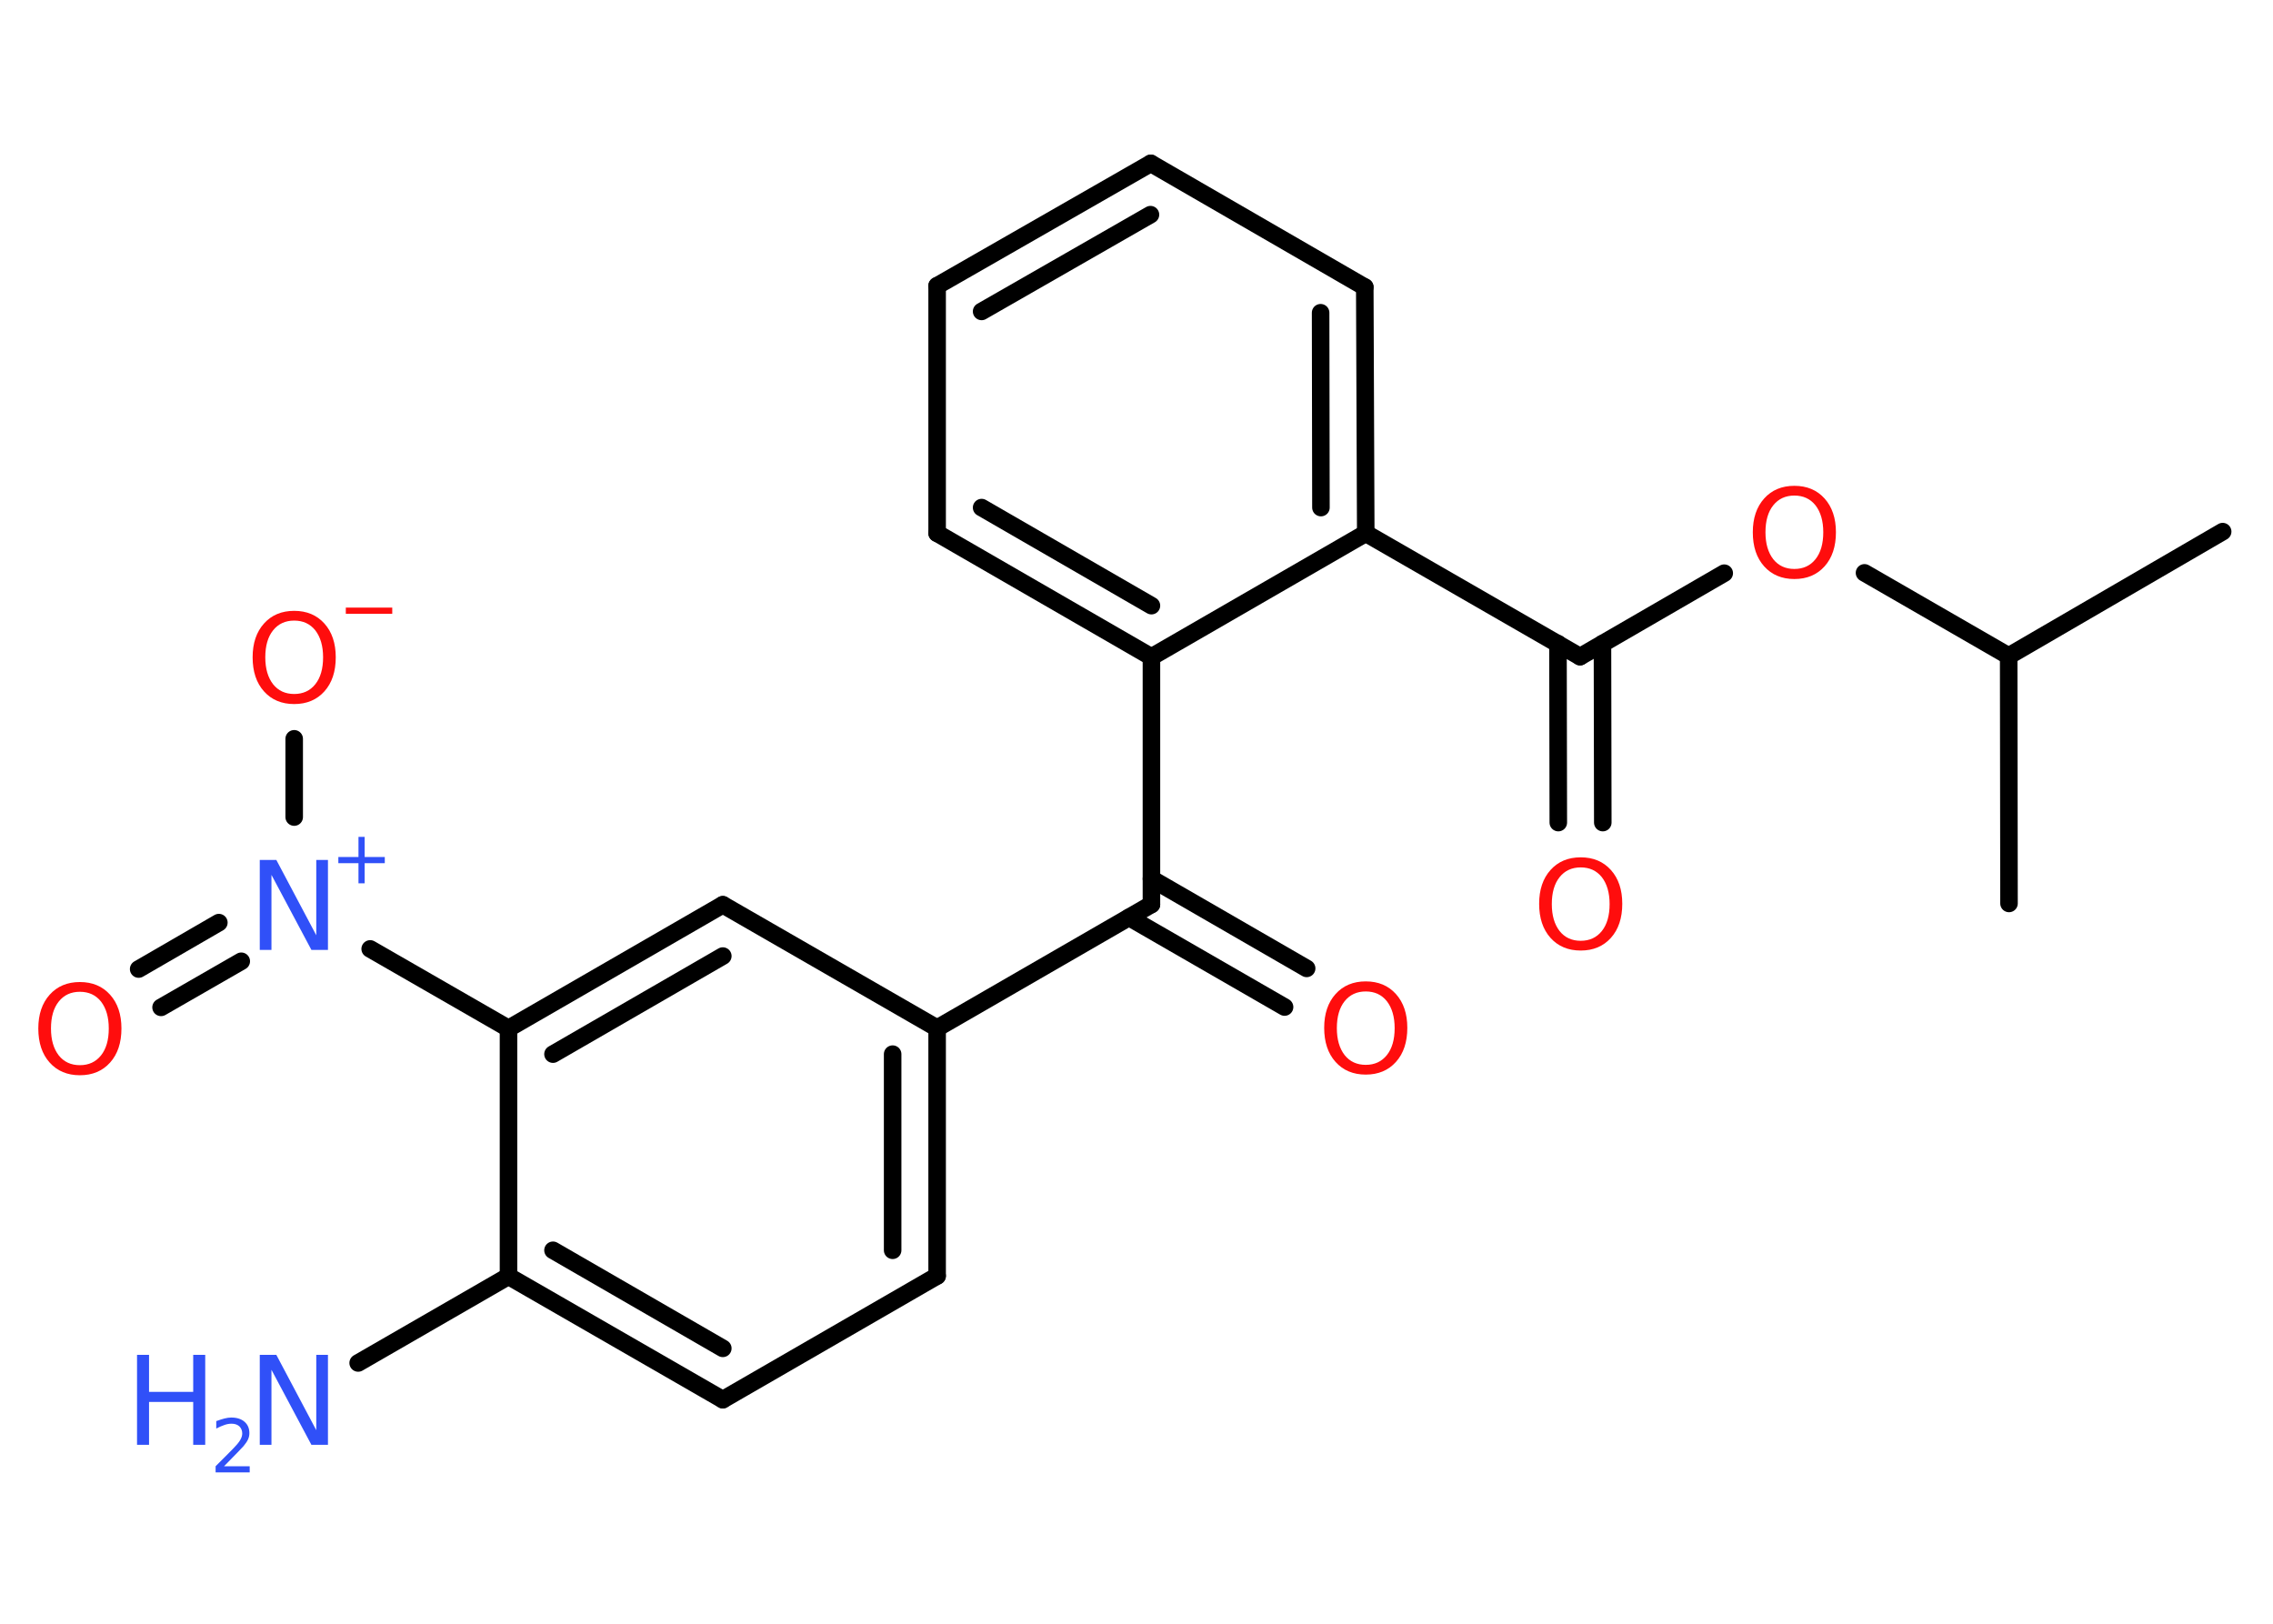 <?xml version='1.0' encoding='UTF-8'?>
<!DOCTYPE svg PUBLIC "-//W3C//DTD SVG 1.1//EN" "http://www.w3.org/Graphics/SVG/1.1/DTD/svg11.dtd">
<svg version='1.2' xmlns='http://www.w3.org/2000/svg' xmlns:xlink='http://www.w3.org/1999/xlink' width='70.0mm' height='50.0mm' viewBox='0 0 70.0 50.0'>
  <desc>Generated by the Chemistry Development Kit (http://github.com/cdk)</desc>
  <g stroke-linecap='round' stroke-linejoin='round' stroke='#000000' stroke-width='.54' fill='#FF0D0D'>
    <rect x='.0' y='.0' width='70.0' height='50.0' fill='#FFFFFF' stroke='none'/>
    <g id='mol1' class='mol'>
      <line id='mol1bnd1' class='bond' x1='68.45' y1='16.37' x2='61.86' y2='20.2'/>
      <line id='mol1bnd2' class='bond' x1='61.86' y1='20.2' x2='61.87' y2='27.82'/>
      <line id='mol1bnd3' class='bond' x1='61.86' y1='20.2' x2='57.42' y2='17.64'/>
      <line id='mol1bnd4' class='bond' x1='53.1' y1='17.65' x2='48.66' y2='20.22'/>
      <g id='mol1bnd5' class='bond'>
        <line x1='49.35' y1='19.82' x2='49.36' y2='25.33'/>
        <line x1='47.98' y1='19.82' x2='47.99' y2='25.33'/>
      </g>
      <line id='mol1bnd6' class='bond' x1='48.66' y1='20.22' x2='42.06' y2='16.42'/>
      <g id='mol1bnd7' class='bond'>
        <line x1='42.06' y1='16.42' x2='42.03' y2='8.84'/>
        <line x1='40.68' y1='15.63' x2='40.67' y2='9.63'/>
      </g>
      <line id='mol1bnd8' class='bond' x1='42.03' y1='8.84' x2='35.44' y2='5.03'/>
      <g id='mol1bnd9' class='bond'>
        <line x1='35.44' y1='5.03' x2='28.86' y2='8.8'/>
        <line x1='35.43' y1='6.61' x2='30.23' y2='9.59'/>
      </g>
      <line id='mol1bnd10' class='bond' x1='28.86' y1='8.8' x2='28.86' y2='16.42'/>
      <g id='mol1bnd11' class='bond'>
        <line x1='28.86' y1='16.42' x2='35.46' y2='20.23'/>
        <line x1='30.23' y1='15.63' x2='35.46' y2='18.65'/>
      </g>
      <line id='mol1bnd12' class='bond' x1='42.06' y1='16.42' x2='35.46' y2='20.23'/>
      <line id='mol1bnd13' class='bond' x1='35.46' y1='20.23' x2='35.46' y2='27.85'/>
      <g id='mol1bnd14' class='bond'>
        <line x1='35.46' y1='27.06' x2='40.24' y2='29.82'/>
        <line x1='34.77' y1='28.25' x2='39.56' y2='31.01'/>
      </g>
      <line id='mol1bnd15' class='bond' x1='35.46' y1='27.85' x2='28.86' y2='31.66'/>
      <g id='mol1bnd16' class='bond'>
        <line x1='28.86' y1='39.29' x2='28.86' y2='31.66'/>
        <line x1='27.49' y1='38.5' x2='27.49' y2='32.46'/>
      </g>
      <line id='mol1bnd17' class='bond' x1='28.86' y1='39.29' x2='22.26' y2='43.1'/>
      <g id='mol1bnd18' class='bond'>
        <line x1='15.66' y1='39.3' x2='22.26' y2='43.1'/>
        <line x1='17.03' y1='38.5' x2='22.26' y2='41.52'/>
      </g>
      <line id='mol1bnd19' class='bond' x1='15.66' y1='39.3' x2='11.03' y2='41.97'/>
      <line id='mol1bnd20' class='bond' x1='15.66' y1='39.3' x2='15.66' y2='31.67'/>
      <line id='mol1bnd21' class='bond' x1='15.66' y1='31.67' x2='11.4' y2='29.22'/>
      <g id='mol1bnd22' class='bond'>
        <line x1='7.43' y1='29.6' x2='4.96' y2='31.02'/>
        <line x1='6.74' y1='28.41' x2='4.27' y2='29.84'/>
      </g>
      <line id='mol1bnd23' class='bond' x1='9.06' y1='25.16' x2='9.06' y2='22.75'/>
      <g id='mol1bnd24' class='bond'>
        <line x1='22.26' y1='27.86' x2='15.66' y2='31.67'/>
        <line x1='22.26' y1='29.44' x2='17.03' y2='32.46'/>
      </g>
      <line id='mol1bnd25' class='bond' x1='28.86' y1='31.66' x2='22.26' y2='27.86'/>
      <path id='mol1atm4' class='atom' d='M55.26 15.26q-.41 .0 -.65 .3q-.24 .3 -.24 .83q.0 .52 .24 .83q.24 .3 .65 .3q.41 .0 .65 -.3q.24 -.3 .24 -.83q.0 -.52 -.24 -.83q-.24 -.3 -.65 -.3zM55.26 14.96q.58 .0 .93 .39q.35 .39 .35 1.04q.0 .66 -.35 1.05q-.35 .39 -.93 .39q-.58 .0 -.93 -.39q-.35 -.39 -.35 -1.05q.0 -.65 .35 -1.04q.35 -.39 .93 -.39z' stroke='none'/>
      <path id='mol1atm6' class='atom' d='M48.68 26.71q-.41 .0 -.65 .3q-.24 .3 -.24 .83q.0 .52 .24 .83q.24 .3 .65 .3q.41 .0 .65 -.3q.24 -.3 .24 -.83q.0 -.52 -.24 -.83q-.24 -.3 -.65 -.3zM48.68 26.4q.58 .0 .93 .39q.35 .39 .35 1.04q.0 .66 -.35 1.05q-.35 .39 -.93 .39q-.58 .0 -.93 -.39q-.35 -.39 -.35 -1.05q.0 -.65 .35 -1.04q.35 -.39 .93 -.39z' stroke='none'/>
      <path id='mol1atm14' class='atom' d='M42.06 30.53q-.41 .0 -.65 .3q-.24 .3 -.24 .83q.0 .52 .24 .83q.24 .3 .65 .3q.41 .0 .65 -.3q.24 -.3 .24 -.83q.0 -.52 -.24 -.83q-.24 -.3 -.65 -.3zM42.06 30.22q.58 .0 .93 .39q.35 .39 .35 1.04q.0 .66 -.35 1.05q-.35 .39 -.93 .39q-.58 .0 -.93 -.39q-.35 -.39 -.35 -1.05q.0 -.65 .35 -1.04q.35 -.39 .93 -.39z' stroke='none'/>
      <g id='mol1atm19' class='atom'>
        <path d='M8.01 41.72h.5l1.23 2.32v-2.32h.36v2.77h-.51l-1.23 -2.31v2.31h-.36v-2.77z' stroke='none' fill='#3050F8'/>
        <path d='M4.22 41.72h.37v1.14h1.36v-1.14h.37v2.77h-.37v-1.32h-1.36v1.32h-.37v-2.77z' stroke='none' fill='#3050F8'/>
        <path d='M6.91 45.15h.78v.19h-1.05v-.19q.13 -.13 .35 -.35q.22 -.22 .28 -.29q.11 -.12 .15 -.21q.04 -.08 .04 -.16q.0 -.13 -.09 -.22q-.09 -.08 -.24 -.08q-.11 .0 -.22 .04q-.12 .04 -.25 .11v-.23q.14 -.05 .25 -.08q.12 -.03 .21 -.03q.26 .0 .41 .13q.15 .13 .15 .35q.0 .1 -.04 .19q-.04 .09 -.14 .21q-.03 .03 -.18 .19q-.15 .15 -.42 .43z' stroke='none' fill='#3050F8'/>
      </g>
      <g id='mol1atm21' class='atom'>
        <path d='M8.01 26.48h.5l1.23 2.32v-2.32h.36v2.77h-.51l-1.23 -2.31v2.31h-.36v-2.77z' stroke='none' fill='#3050F8'/>
        <path d='M11.23 25.77v.62h.62v.19h-.62v.62h-.19v-.62h-.62v-.19h.62v-.62h.19z' stroke='none' fill='#3050F8'/>
      </g>
      <path id='mol1atm22' class='atom' d='M2.46 30.54q-.41 .0 -.65 .3q-.24 .3 -.24 .83q.0 .52 .24 .83q.24 .3 .65 .3q.41 .0 .65 -.3q.24 -.3 .24 -.83q.0 -.52 -.24 -.83q-.24 -.3 -.65 -.3zM2.46 30.24q.58 .0 .93 .39q.35 .39 .35 1.04q.0 .66 -.35 1.05q-.35 .39 -.93 .39q-.58 .0 -.93 -.39q-.35 -.39 -.35 -1.05q.0 -.65 .35 -1.04q.35 -.39 .93 -.39z' stroke='none'/>
      <g id='mol1atm23' class='atom'>
        <path d='M9.06 19.11q-.41 .0 -.65 .3q-.24 .3 -.24 .83q.0 .52 .24 .83q.24 .3 .65 .3q.41 .0 .65 -.3q.24 -.3 .24 -.83q.0 -.52 -.24 -.83q-.24 -.3 -.65 -.3zM9.06 18.81q.58 .0 .93 .39q.35 .39 .35 1.04q.0 .66 -.35 1.05q-.35 .39 -.93 .39q-.58 .0 -.93 -.39q-.35 -.39 -.35 -1.05q.0 -.65 .35 -1.04q.35 -.39 .93 -.39z' stroke='none'/>
        <path d='M10.65 18.71h1.43v.19h-1.43v-.19z' stroke='none'/>
      </g>
    </g>
  </g>
</svg>
